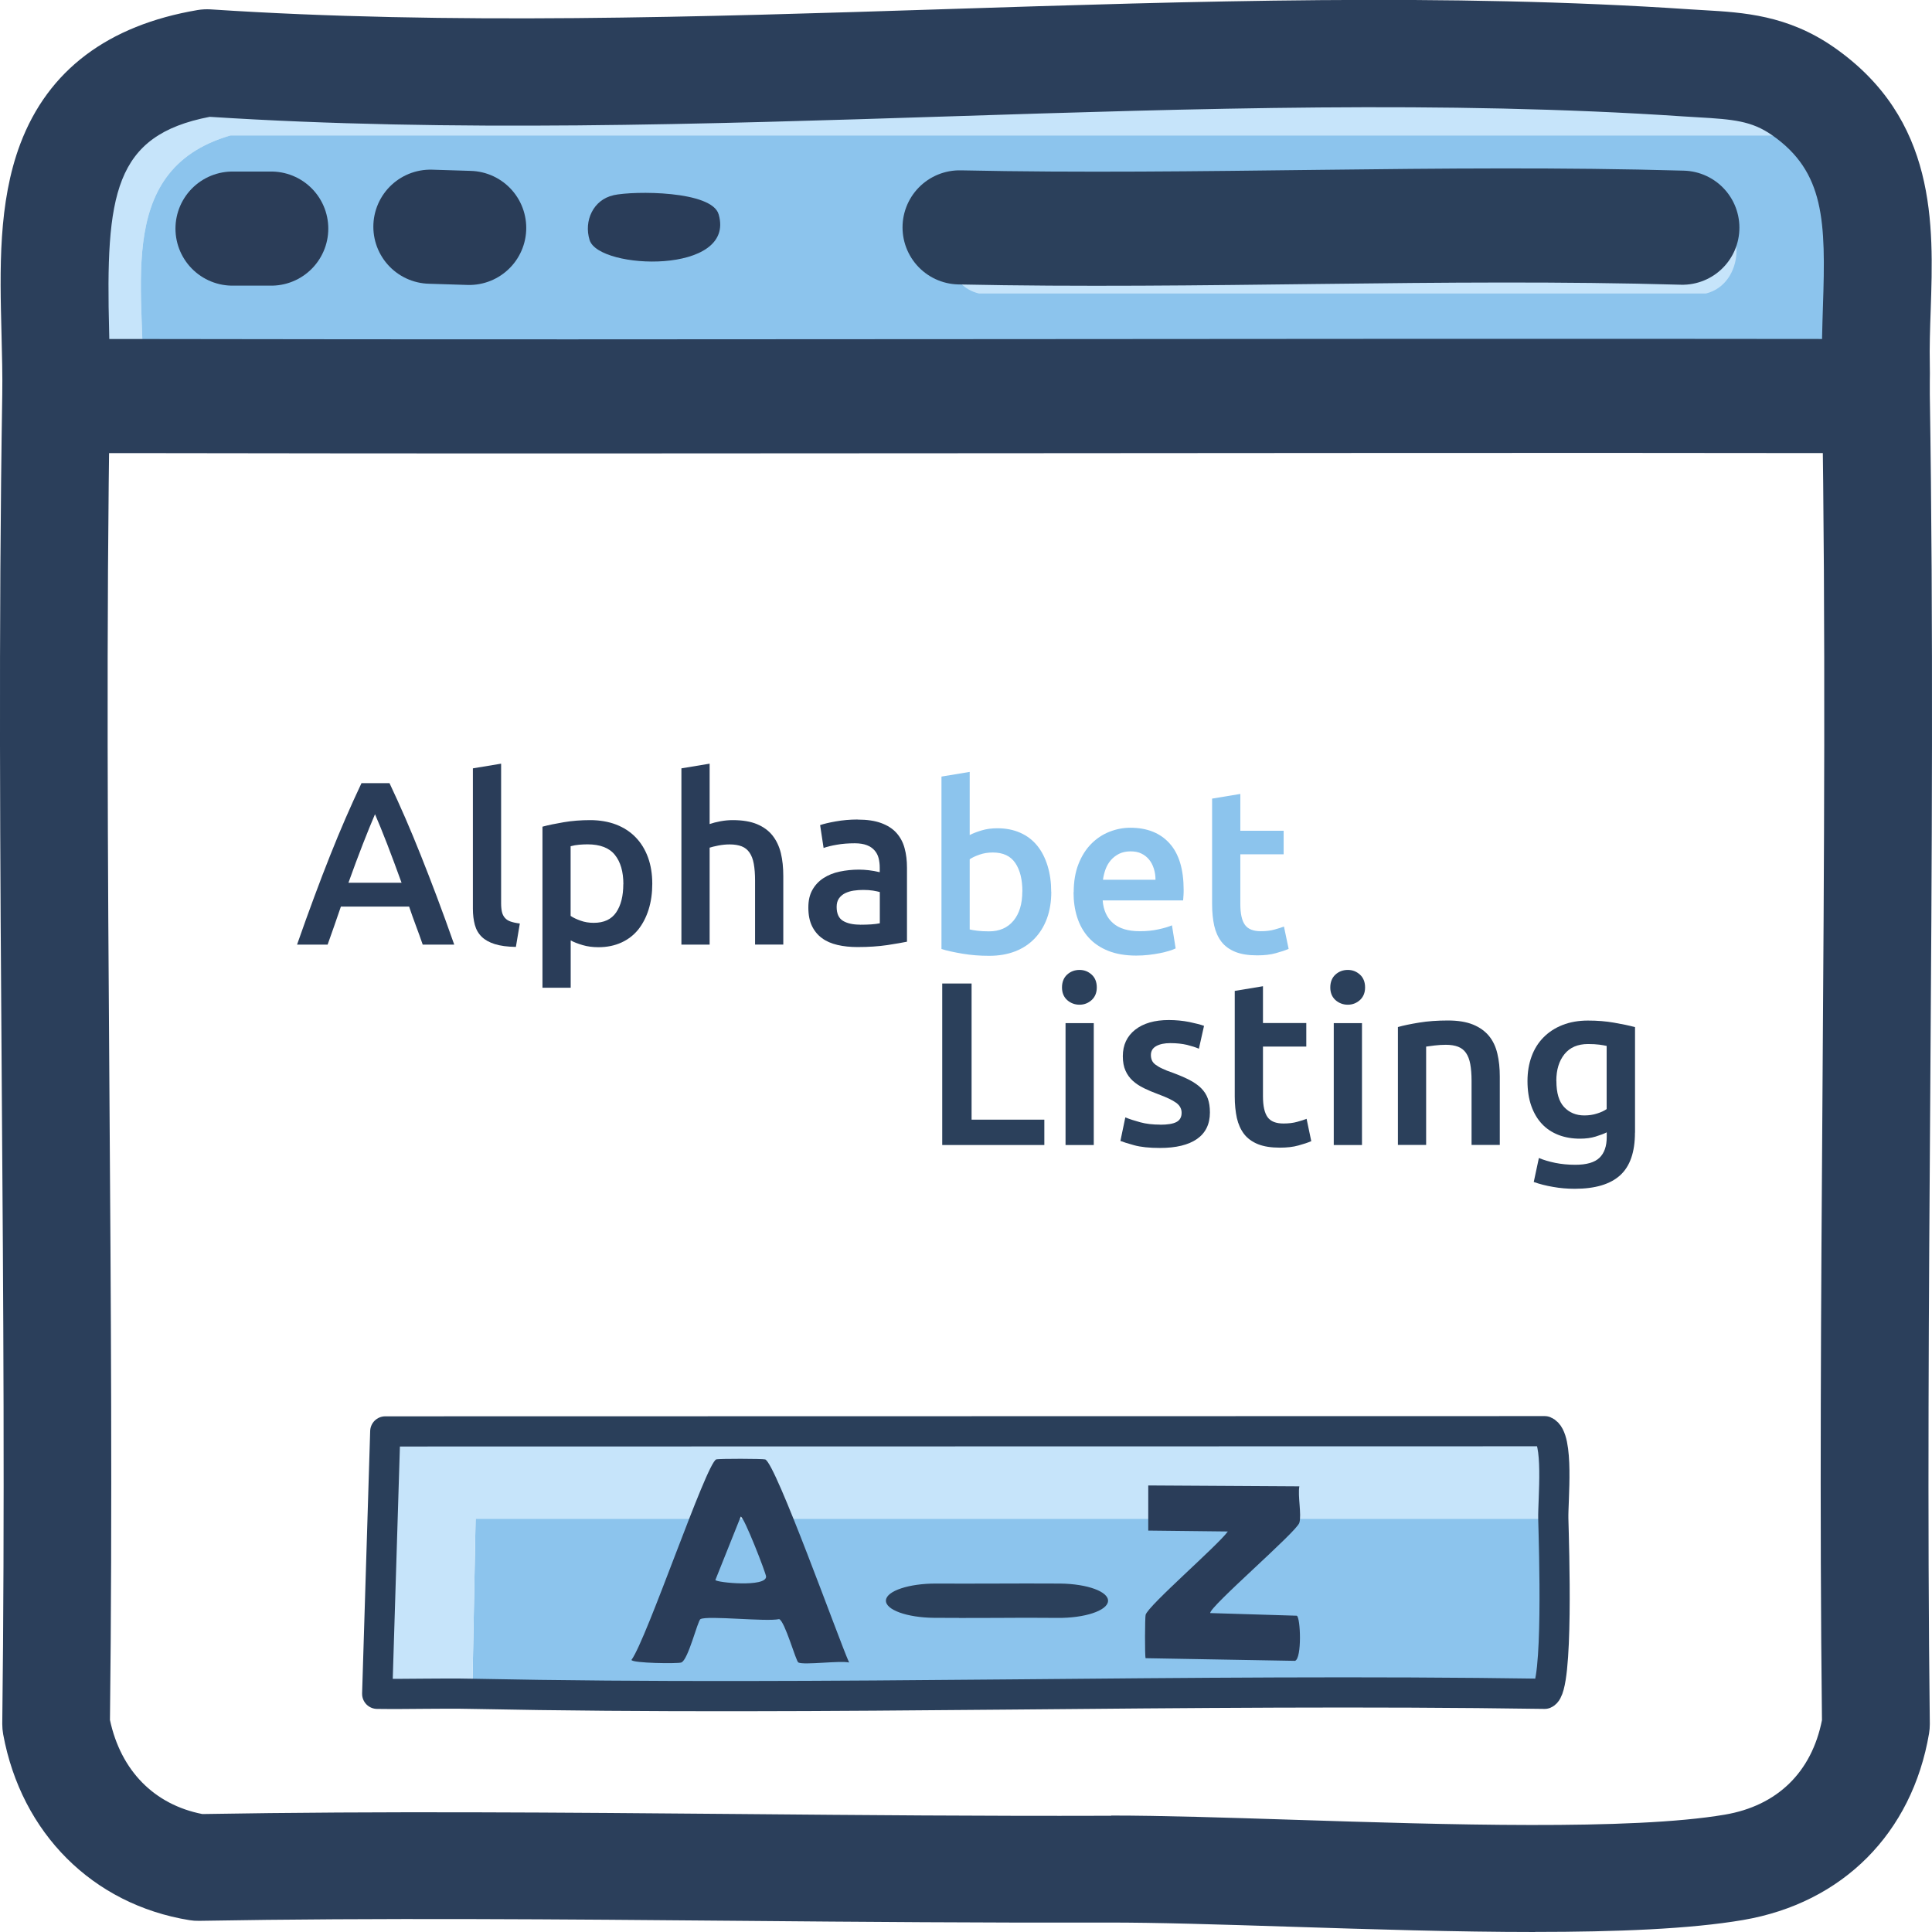 <?xml version="1.0" encoding="UTF-8"?><svg id="a" xmlns="http://www.w3.org/2000/svg" width="256" height="256" viewBox="0 0 256 256"><path d="M238.88,12.06l-1.43,5.89H30.53c-16.08,4.67-10.86,21.75-11.67,34.53-2.86,0-5.71,0-8.57,0l-2.85-.1c.29-18.12-4.61-39.89,19.95-44.06,63.89,4.22,132.81-4.27,196.1,0,5.7.38,10.37.25,15.39,3.74Z" style="fill:#c6e4fa;"/><path d="M18.86,52.48c.81-12.79-4.41-29.86,11.67-34.53h206.93l1.43-5.89c13.01,9.03,9.41,22.92,9.69,36.46.03,1.28-.02,2.58,0,3.86l-2.85.1c-75.62-.1-151.24.14-226.86,0Z" style="fill:#8cc4ed;"/><path d="M227.19,29.27c4.06.14,4.03,8.35-1.14,9.62h-96.34c-3.95-.93-5.01-5.82-2.57-8.76,31.88.68,63.9-.87,95.77.04,3.56.1,4.03-.91,4.28-.9Z" style="fill:#c6e4fa;"/><path d="M81.26,25.87c2.76-.61,13.11-.61,13.97,2.55,2.31,8-15.86,7.34-17.1,3.4-.81-2.58.52-5.37,3.14-5.94Z" style="fill:#2a3d59;"/><path d="M10.29,52.48c2.86,0,5.71,0,8.57,0,75.62.14,151.24-.1,226.86,0" style="fill:none; stroke:#2b3f5b; stroke-linecap:round; stroke-linejoin:round; stroke-width:15.12px;"/><path d="M203.4,256c-10.43,0-21.78-.36-32.44-.7-9.19-.29-17.85-.57-24.41-.55-16.15.04-32.56-.09-48.42-.23-23.53-.2-47.87-.42-71.75,0-.43.01-.86-.02-1.28-.09-12.81-2.08-22.27-11.52-24.68-24.63-.08-.45-.12-.9-.12-1.36.34-27.88.14-56.27-.06-83.72-.22-30.29-.44-61.62.06-92.46.04-2.56-.03-5.2-.1-8C-.02,35.71-.25,26.86,2.69,19.06,6.37,9.32,14.28,3.35,26.19,1.33c.55-.09,1.12-.12,1.68-.09,31.56,2.09,65.06,1.01,97.45-.03,32.75-1.05,66.62-2.14,98.65.03.62.04,1.23.08,1.83.11,5.19.3,11.06.65,17.17,4.89,13.71,9.52,13.24,23.52,12.86,34.78-.09,2.55-.17,4.96-.12,7.34h0c.02.74.01,1.49,0,2.24,0,.55-.01,1.11,0,1.66.48,30.84.27,62.17.06,92.47-.19,27.45-.39,55.83-.06,83.7,0,.42-.03.84-.1,1.26-2.25,13.23-11.46,22.47-24.64,24.72-7.02,1.2-16.81,1.58-27.57,1.58ZM147.24,240.57c6.68,0,15.19.27,24.18.56,19.93.64,44.73,1.43,57.13-.68,6.95-1.18,11.5-5.62,12.87-12.52-.32-27.78-.12-56,.07-83.28.21-30.22.43-61.47-.06-92.15-.01-.67,0-1.34,0-2,0-.61.01-1.22,0-1.82h0c-.06-2.77.04-5.48.12-8.11.38-11.22.25-17.81-6.77-22.68-2.68-1.86-5.08-2.08-9.83-2.35-.64-.04-1.29-.08-1.96-.12-31.33-2.11-64.83-1.04-97.22,0-32.44,1.04-65.98,2.12-97.98.06-12.71,2.45-13.8,10.28-13.33,28.44.07,2.82.15,5.74.1,8.6-.5,30.68-.27,61.92-.06,92.13.19,27.28.4,55.48.07,83.26,1.44,6.71,5.86,11.21,12.24,12.46,23.84-.41,48.03-.2,71.43,0,15.82.14,32.19.28,48.25.23.24,0,.49,0,.74,0Z" style="fill:#2b3f5b;"/><line x1="30.81" y1="30.29" x2="35.94" y2="30.29" style="fill:none; stroke:#2b3d58; stroke-linecap:round; stroke-linejoin:round; stroke-width:15.12px;"/><line x1="57.03" y1="30.04" x2="62.17" y2="30.2" style="fill:none; stroke:#2a3d58; stroke-linecap:round; stroke-linejoin:round; stroke-width:15.12px;"/><path d="M222.92,30.17c-31.87-.91-63.88.64-95.77-.04" style="fill:none; stroke:#2b405b; stroke-linecap:round; stroke-linejoin:round; stroke-width:15.12px;"/><path d="M205.82,201.24c.09,3.53.72,22.45-1.15,23.2-47.33-.72-94.77.96-142.09,0l.44-23.21h142.8Z" style="fill:#8cc4ed;"/><path d="M205.82,201.24H63.02s-.44,23.2-.44,23.2c-4.2-.09-8.42.06-12.6,0l1.07-34.77,153.63-.03c1.95.79,1.08,9.23,1.14,11.6Z" style="fill:#c6e4fa;"/><path d="M49.98,224.44l1.07-34.77,153.63-.03c1.95.79,1.08,9.23,1.14,11.6.09,3.53.72,22.45-1.15,23.2-47.33-.72-94.77.96-142.09,0-4.2-.09-8.42.06-12.6,0Z" style="fill:none; stroke:#2a3f5a; stroke-linecap:round; stroke-linejoin:round; stroke-width:4px;"/><path d="M152.13,196.83l20.04.12c-.23,1.26.32,3.75,0,4.83-.35,1.19-11.93,11.13-11.81,11.96l11.47.35c.5.22.7,5.64-.23,5.98l-19.8-.35c-.12-.26-.09-5.45,0-5.75.37-1.26,9.58-9.2,10.89-11.04l-10.54-.12v-5.98Z" style="fill:#2a3d59;"/><path d="M101.39,193.38c-.31-.1-6.19-.12-6.49,0-1.34.56-9.19,23.81-11.23,26.57.14.44,6.12.51,6.6.34.92-.31,2.17-5.56,2.55-5.75.96-.5,8.72.38,10.42,0,.77.28,2.22,5.59,2.55,5.75.76.37,5.49-.28,6.72,0-1.37-3.04-9.73-26.45-11.12-26.91ZM94.79,209.36l3.36-8.4c.43-.02,3.35,7.51,3.36,7.94.04,1.46-6.59.8-6.72.46Z" style="fill:#2a3d59;"/><path d="M127.07,214.38c-1.09,0-2.19,0-3.29-.01-3.61-.03-6.47-1.07-6.39-2.32.08-1.25,3.09-2.24,6.68-2.22,2.49.02,4.96,0,7.58,0,2.88-.01,5.85-.02,8.83,0,3.61.04,6.45,1.08,6.34,2.34-.1,1.25-3.1,2.25-6.72,2.21-2.72-.03-5.43-.02-8.3,0-1.55,0-3.13.01-4.73.01Z" style="fill:#2b405b;"/><path d="M56.01,125.16c-.29-.84-.59-1.68-.9-2.5-.31-.82-.61-1.67-.9-2.53h-9.04c-.29.86-.58,1.71-.88,2.55-.3.83-.59,1.66-.88,2.49h-4.05c.8-2.29,1.56-4.4,2.28-6.33.72-1.94,1.42-3.77,2.11-5.5.69-1.73,1.37-3.38,2.05-4.94.68-1.56,1.38-3.11,2.1-4.63h3.71c.72,1.52,1.42,3.07,2.1,4.63.68,1.57,1.36,3.21,2.05,4.94.69,1.73,1.4,3.56,2.13,5.5.73,1.94,1.5,4.05,2.3,6.33h-4.2ZM49.69,107.89c-.47,1.09-1.01,2.42-1.62,3.98-.61,1.56-1.24,3.26-1.9,5.1h7.04c-.66-1.83-1.3-3.54-1.91-5.13-.62-1.59-1.15-2.9-1.61-3.95Z" style="fill:#2a3d59;"/><path d="M68.33,125.47c-1.11-.02-2.03-.14-2.76-.37-.73-.23-1.31-.55-1.74-.97s-.74-.95-.91-1.58c-.17-.63-.26-1.34-.26-2.15v-18.59l3.74-.62v18.5c0,.45.04.83.11,1.14.07.31.2.57.39.79.19.22.44.38.76.49.32.11.73.2,1.22.26l-.52,3.09Z" style="fill:#2a3d59;"/><path d="M86.43,117.1c0,1.24-.16,2.37-.48,3.4-.32,1.03-.78,1.91-1.37,2.66-.6.74-1.34,1.32-2.24,1.73-.9.41-1.91.62-3.04.62-.76,0-1.46-.09-2.1-.28-.64-.19-1.16-.39-1.58-.62v6.27h-3.74v-21.34c.76-.21,1.7-.4,2.81-.59s2.29-.28,3.52-.28,2.42.2,3.43.59c1.01.39,1.87.95,2.58,1.68.71.73,1.26,1.62,1.64,2.66.38,1.04.57,2.21.57,3.51ZM82.6,117.16c0-1.67-.38-2.96-1.13-3.89-.75-.93-1.96-1.39-3.63-1.39-.35,0-.72.02-1.1.05-.38.03-.76.1-1.13.2v9.23c.33.23.77.44,1.31.63.55.2,1.13.29,1.75.29,1.36,0,2.35-.46,2.98-1.39.63-.93.94-2.17.94-3.74Z" style="fill:#2a3d59;"/><path d="M90.29,125.16v-23.35l3.74-.62v8c.41-.14.89-.27,1.44-.37.55-.1,1.09-.15,1.62-.15,1.3,0,2.37.18,3.23.54.85.36,1.54.86,2.05,1.51.51.65.88,1.43,1.1,2.33.22.91.32,1.91.32,3.03v9.08h-3.74v-8.49c0-.86-.06-1.6-.17-2.21-.11-.61-.3-1.1-.56-1.48-.26-.38-.6-.66-1.03-.83-.43-.17-.97-.26-1.61-.26-.49,0-1,.05-1.51.15-.51.1-.9.2-1.14.28v12.85h-3.74Z" style="fill:#2a3d59;"/><path d="M113.64,108.6c1.24,0,2.28.15,3.12.46.84.31,1.52.74,2.02,1.3.5.56.87,1.23,1.08,2.02.22.79.32,1.66.32,2.61v9.79c-.58.12-1.45.27-2.61.45-1.16.17-2.48.26-3.94.26-.97,0-1.85-.09-2.66-.28-.8-.19-1.49-.48-2.05-.9-.57-.41-1.01-.95-1.33-1.61-.32-.66-.48-1.47-.48-2.44s.18-1.71.54-2.35c.36-.64.85-1.16,1.47-1.56.62-.4,1.33-.69,2.15-.86.81-.17,1.66-.26,2.55-.26.41,0,.84.03,1.3.08.45.05.94.14,1.45.26v-.62c0-.43-.05-.84-.15-1.24-.1-.39-.28-.74-.54-1.03-.26-.3-.6-.53-1.02-.69-.42-.16-.95-.25-1.59-.25-.86,0-1.66.06-2.38.19-.72.12-1.31.27-1.76.43l-.46-3.03c.47-.16,1.16-.33,2.07-.49.91-.16,1.87-.25,2.9-.25ZM113.95,122.53c1.15,0,2.03-.06,2.63-.19v-4.14c-.21-.06-.5-.12-.9-.19-.39-.06-.82-.09-1.3-.09-.41,0-.83.03-1.25.09-.42.06-.8.18-1.14.34-.34.17-.61.4-.82.69-.21.3-.31.67-.31,1.13,0,.89.28,1.5.83,1.84.56.34,1.31.51,2.25.51Z" style="fill:#2a3d59;"/><path d="M139.3,118.18c0,1.3-.19,2.47-.57,3.51-.38,1.04-.93,1.93-1.64,2.67s-1.57,1.31-2.58,1.7c-1.01.39-2.15.59-3.43.59s-2.41-.09-3.54-.28c-1.12-.19-2.05-.39-2.79-.62v-22.85l3.74-.62v8.37c.43-.23.96-.43,1.59-.62.63-.19,1.32-.28,2.08-.28,1.13,0,2.15.2,3.04.6.9.4,1.64.97,2.24,1.71.6.74,1.05,1.63,1.37,2.67.32,1.04.48,2.19.48,3.44ZM135.47,118.12c0-1.59-.31-2.84-.94-3.77-.63-.93-1.62-1.39-2.98-1.39-.62,0-1.2.09-1.75.28-.55.19-.98.39-1.31.62v9.3c.27.06.61.12,1.03.17.42.05.93.08,1.53.08,1.38,0,2.46-.47,3.24-1.41.78-.94,1.17-2.23,1.17-3.88Z" style="fill:#8cc4ed;"/><path d="M142.27,118.24c0-1.42.21-2.67.63-3.74.42-1.07.98-1.96,1.68-2.67.7-.71,1.5-1.25,2.41-1.61.91-.36,1.83-.54,2.78-.54,2.22,0,3.96.69,5.2,2.07,1.25,1.38,1.87,3.44,1.87,6.18,0,.21,0,.44-.02.69-.01.26-.03.49-.05.69h-10.66c.1,1.3.56,2.3,1.37,3.01.81.71,1.99,1.07,3.54,1.07.91,0,1.73-.08,2.49-.25.75-.16,1.34-.34,1.78-.53l.49,3.06c-.21.1-.49.21-.85.32-.36.11-.77.22-1.24.31-.46.09-.96.17-1.5.23-.54.06-1.08.09-1.64.09-1.42,0-2.66-.21-3.71-.63s-1.92-1.01-2.59-1.76c-.68-.75-1.18-1.64-1.51-2.66-.33-1.02-.49-2.14-.49-3.35ZM153.11,116.57c0-.51-.07-1-.22-1.47s-.35-.86-.63-1.2c-.28-.34-.62-.61-1.02-.8-.4-.2-.88-.29-1.44-.29s-1.08.11-1.51.32c-.43.22-.8.5-1.1.85-.3.35-.53.75-.7,1.2-.16.45-.28.92-.34,1.39h6.95Z" style="fill:#8cc4ed;"/><path d="M160.61,105.82l3.74-.62v4.88h5.74v3.12h-5.74v6.58c0,1.3.21,2.22.62,2.78.41.56,1.11.83,2.1.83.68,0,1.28-.07,1.81-.22.53-.14.94-.28,1.25-.4l.62,2.96c-.43.19-1,.38-1.7.57-.7.2-1.52.29-2.47.29-1.15,0-2.12-.15-2.89-.46s-1.39-.76-1.84-1.34c-.45-.59-.77-1.3-.96-2.13-.18-.83-.28-1.79-.28-2.86v-13.99Z" style="fill:#8cc4ed;"/><path d="M138.38,148.35v3.37h-13.53v-21.4h3.89v18.04h9.64Z" style="fill:#2b405b;"/><path d="M145.33,130.84c0,.7-.23,1.26-.68,1.67-.45.41-.99.62-1.61.62s-1.18-.21-1.64-.62c-.45-.41-.68-.97-.68-1.67s.23-1.29.68-1.7c.45-.41,1-.62,1.64-.62s1.15.21,1.61.62c.45.41.68.98.68,1.7ZM144.93,151.72h-3.74v-16.15h3.74v16.15Z" style="fill:#2b405b;"/><path d="M153.73,149.03c.99,0,1.71-.12,2.16-.36.45-.24.68-.64.68-1.22,0-.53-.24-.98-.73-1.33-.48-.35-1.28-.73-2.39-1.14-.68-.25-1.3-.51-1.87-.79s-1.06-.6-1.47-.97c-.41-.37-.74-.82-.97-1.34-.24-.52-.36-1.17-.36-1.93,0-1.48.55-2.65,1.64-3.51,1.09-.85,2.57-1.28,4.45-1.28.95,0,1.85.09,2.72.26.86.18,1.51.35,1.95.51l-.68,3.03c-.41-.18-.94-.35-1.58-.51-.64-.15-1.38-.23-2.22-.23-.76,0-1.38.13-1.85.39-.47.26-.71.65-.71,1.19,0,.27.05.5.14.71.09.21.25.4.48.57.23.17.52.35.9.52.37.18.82.36,1.36.54.88.33,1.64.65,2.25.97s1.13.68,1.53,1.08.7.86.88,1.37c.19.52.28,1.13.28,1.85,0,1.54-.57,2.71-1.71,3.51-1.14.79-2.77,1.19-4.9,1.19-1.42,0-2.56-.12-3.43-.36-.86-.24-1.47-.43-1.82-.57l.65-3.12c.56.23,1.22.44,1.99.65.77.21,1.65.31,2.64.31Z" style="fill:#2b405b;"/><path d="M163.61,131.3l3.74-.62v4.88h5.74v3.12h-5.74v6.58c0,1.3.21,2.22.62,2.78.41.56,1.11.83,2.1.83.68,0,1.28-.07,1.81-.22.53-.14.94-.28,1.25-.4l.62,2.96c-.43.19-1,.38-1.7.57-.7.2-1.52.29-2.47.29-1.15,0-2.12-.15-2.89-.46-.77-.31-1.39-.76-1.84-1.34-.45-.59-.77-1.3-.96-2.13-.18-.83-.28-1.79-.28-2.86v-13.99Z" style="fill:#2b405b;"/><path d="M180.88,130.84c0,.7-.23,1.26-.68,1.67-.45.41-.99.62-1.61.62s-1.18-.21-1.64-.62c-.45-.41-.68-.97-.68-1.67s.23-1.29.68-1.7c.45-.41,1-.62,1.64-.62s1.15.21,1.61.62c.45.41.68.98.68,1.7ZM180.47,151.72h-3.74v-16.15h3.74v16.15Z" style="fill:#2b405b;"/><path d="M185.23,136.09c.72-.21,1.66-.4,2.81-.59,1.15-.19,2.43-.28,3.83-.28,1.32,0,2.42.18,3.31.54.88.36,1.59.87,2.12,1.51.53.65.9,1.43,1.11,2.35.22.92.32,1.92.32,3.01v9.08h-3.74v-8.49c0-.86-.06-1.6-.17-2.21-.11-.61-.3-1.1-.56-1.48-.26-.38-.61-.66-1.05-.83-.44-.17-.98-.26-1.62-.26-.47,0-.97.03-1.48.09s-.9.11-1.14.15v13.03h-3.74v-15.63Z" style="fill:#2b405b;"/><path d="M216.64,150.08c0,2.57-.65,4.46-1.96,5.65-1.31,1.19-3.31,1.79-6.01,1.79-.99,0-1.95-.08-2.89-.25-.94-.16-1.79-.38-2.55-.65l.68-3.18c.64.27,1.36.48,2.18.65.81.16,1.69.25,2.64.25,1.5,0,2.57-.31,3.21-.93.64-.62.96-1.53.96-2.75v-.62c-.37.19-.86.37-1.47.56-.61.19-1.3.28-2.08.28-1.03,0-1.97-.16-2.83-.49-.85-.33-1.59-.81-2.19-1.45-.61-.64-1.08-1.44-1.42-2.39-.34-.96-.51-2.06-.51-3.32,0-1.17.18-2.25.54-3.24.36-.99.89-1.83,1.58-2.53.69-.7,1.53-1.25,2.52-1.64.99-.39,2.11-.59,3.37-.59s2.37.09,3.46.28,2.02.38,2.78.59v13.99ZM206.23,143.23c0,1.59.34,2.74,1.03,3.47.69.73,1.58,1.1,2.67,1.1.6,0,1.16-.08,1.68-.25.52-.16.95-.36,1.28-.59v-8.37c-.27-.06-.6-.12-.99-.17-.39-.05-.89-.08-1.48-.08-1.36,0-2.4.45-3.12,1.34-.72.9-1.08,2.07-1.08,3.54Z" style="fill:#2b405b;"/></svg>